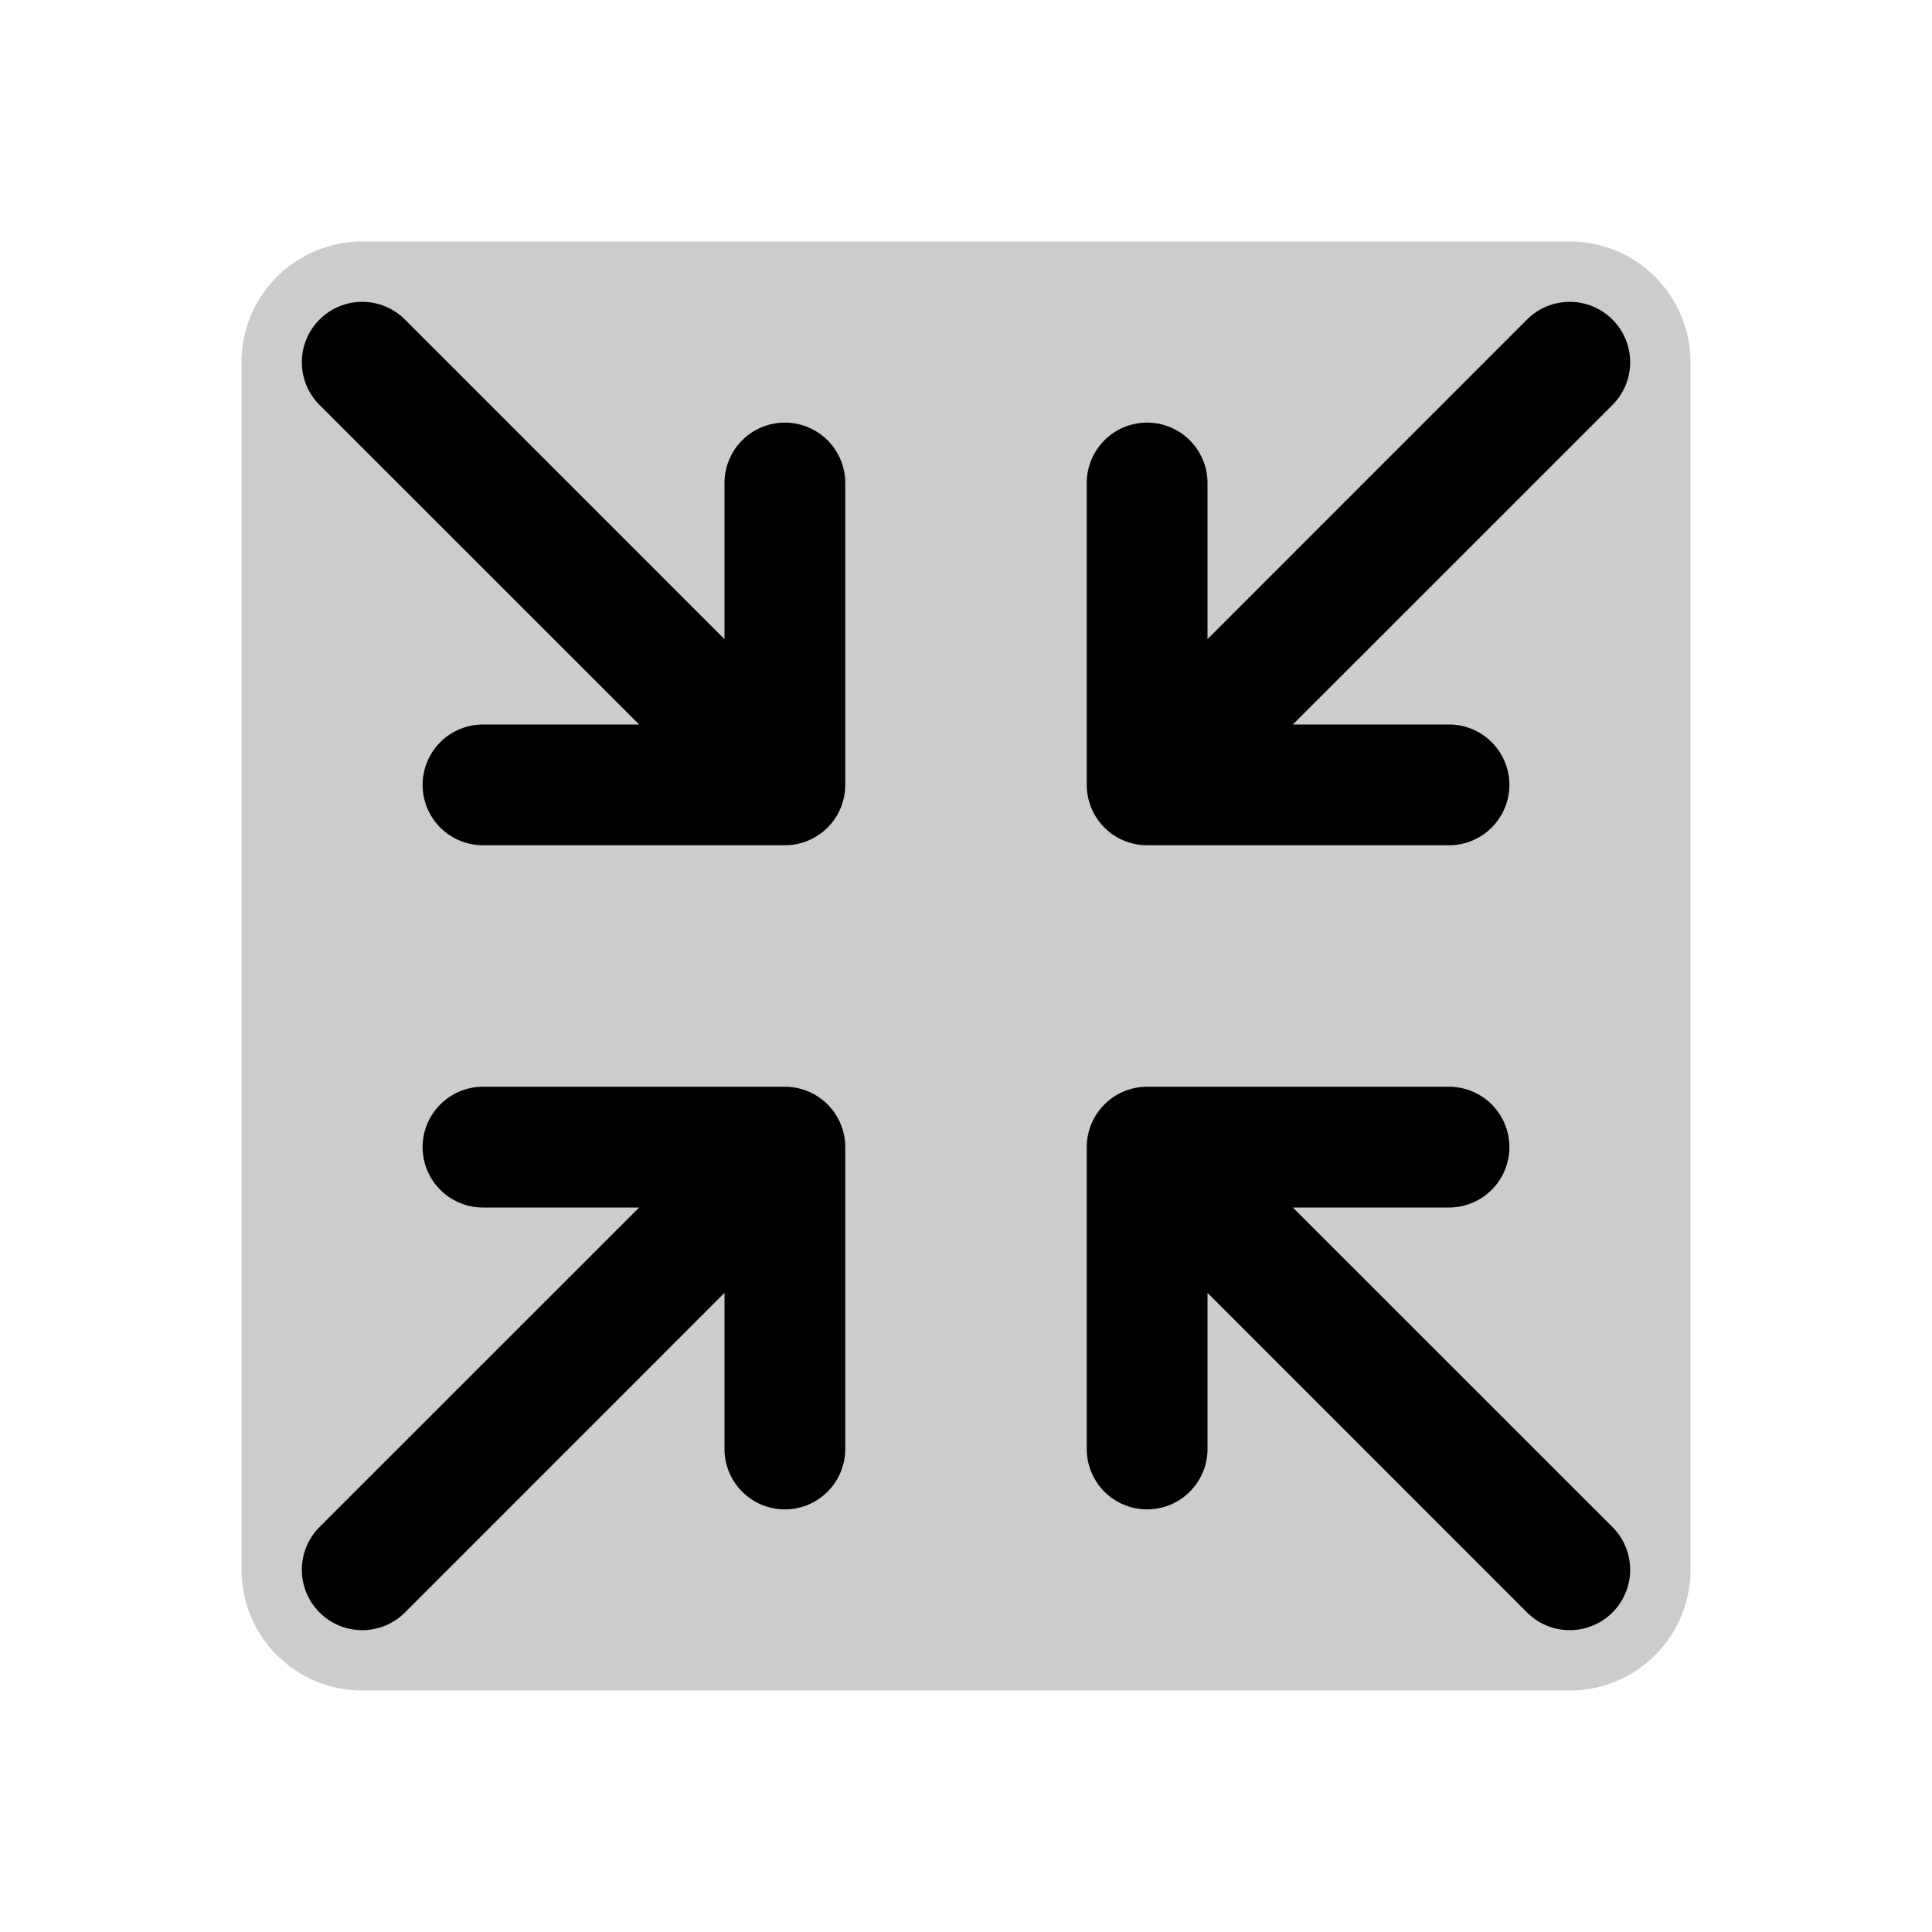 <svg xmlns="http://www.w3.org/2000/svg" width="3em" height="3em" viewBox="0 0 256 256"><g fill="currentColor"><path d="M224 48v160a16 16 0 0 1-16 16H48a16 16 0 0 1-16-16V48a16 16 0 0 1 16-16h160a16 16 0 0 1 16 16" opacity=".2"/><path d="M144 104V64a8 8 0 0 1 16 0v20.69l42.34-42.35a8 8 0 0 1 11.32 11.32L171.31 96H192a8 8 0 0 1 0 16h-40a8 8 0 0 1-8-8m-40 40H64a8 8 0 0 0 0 16h20.69l-42.35 42.34a8 8 0 0 0 11.32 11.32L96 171.31V192a8 8 0 0 0 16 0v-40a8 8 0 0 0-8-8m67.31 16H192a8 8 0 0 0 0-16h-40a8 8 0 0 0-8 8v40a8 8 0 0 0 16 0v-20.69l42.34 42.35a8 8 0 0 0 11.32-11.32ZM104 56a8 8 0 0 0-8 8v20.69L53.66 42.34a8 8 0 0 0-11.32 11.32L84.69 96H64a8 8 0 0 0 0 16h40a8 8 0 0 0 8-8V64a8 8 0 0 0-8-8"/></g></svg>